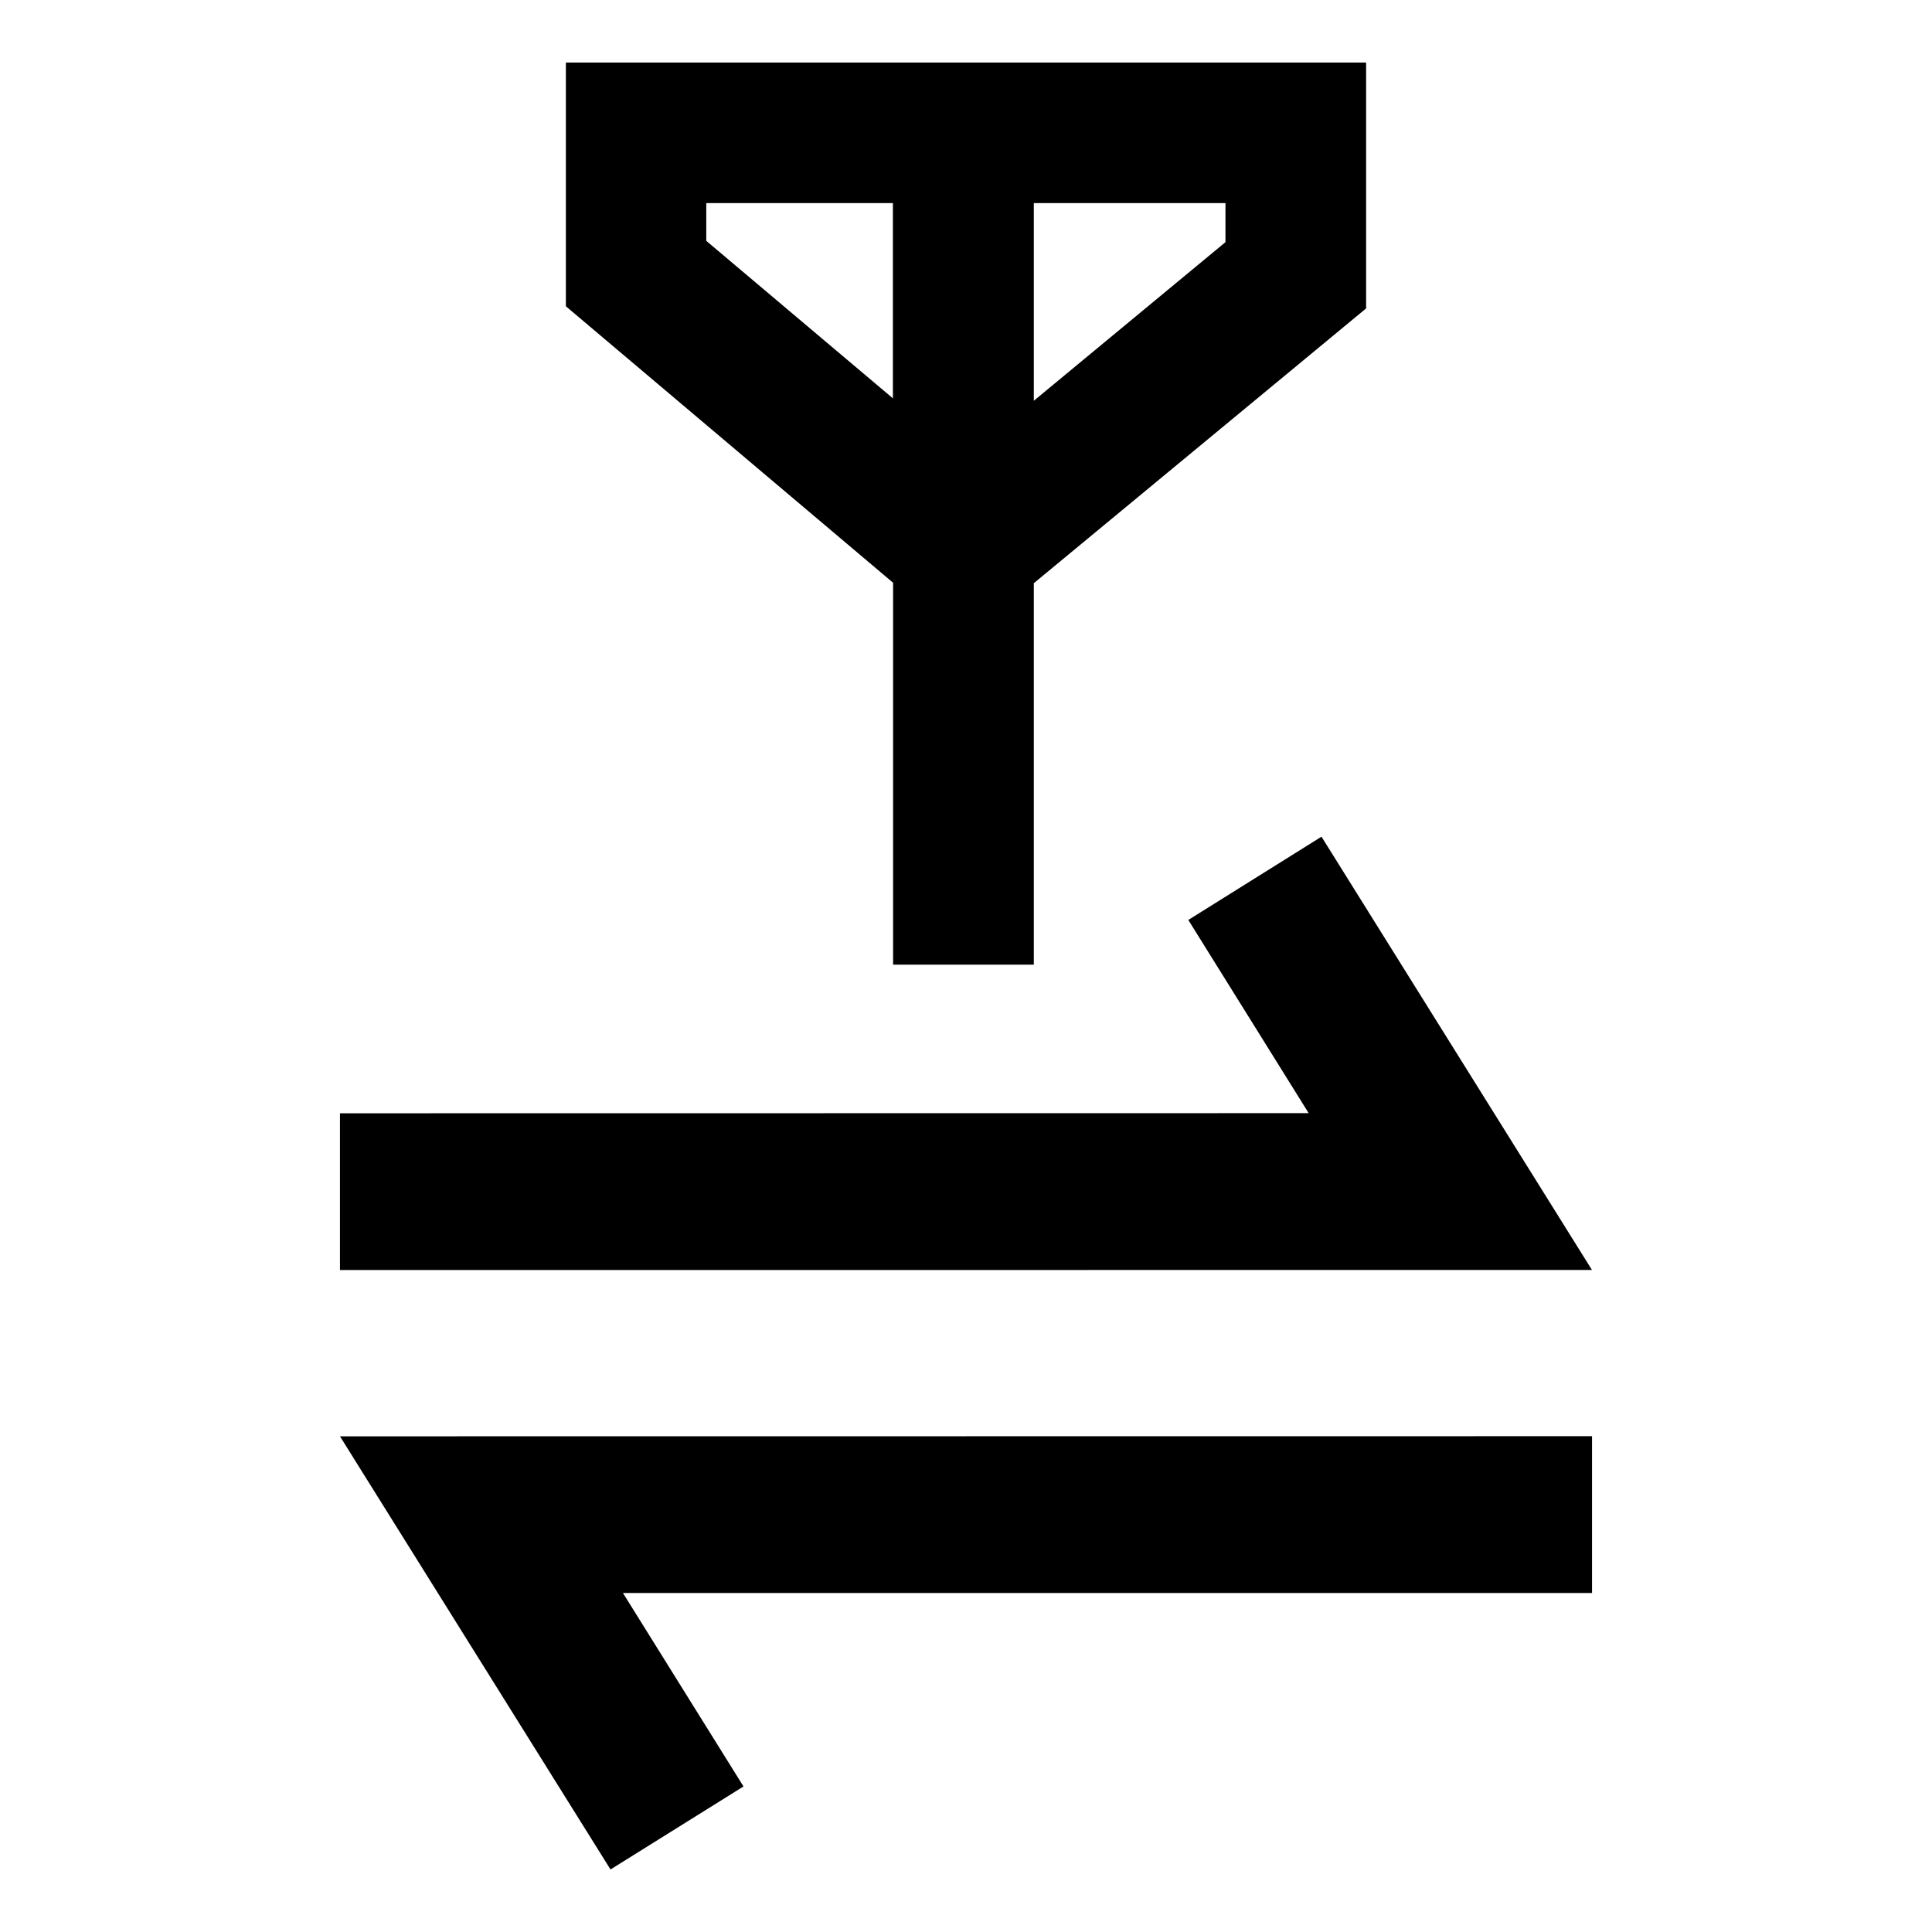 <?xml version="1.0" encoding="UTF-8"?>
<!DOCTYPE svg PUBLIC "-//W3C//DTD SVG 1.1 Tiny//EN" "http://www.w3.org/Graphics/SVG/1.1/DTD/svg11-tiny.dtd">
<svg baseProfile="tiny" height="30px" version="1.1" viewBox="0 0 30 30" width="30px" x="0px" xmlns="http://www.w3.org/2000/svg" xmlns:xlink="http://www.w3.org/1999/xlink" y="0px">
<polygon points="24.721,22.301 5.279,22.303 9.48,29.029 11.545,27.74 9.673,24.736 9.685,24.736 9.682,24.736 24.721,24.736 "/>
<polygon points="20.52,12.992 18.452,14.285 20.321,17.285 5.279,17.287 5.279,19.721 24.72,19.72 "/>
<polygon fill="none" points="10.967,3.74 13.868,6.188 13.868,3.154 10.967,3.154 "/>
<polygon fill="none" points="16.053,3.154 16.053,6.223 19.028,3.76 19.028,3.154 "/>
<path d="M8.787,0.971v3.785l5.081,4.293v5.93h2.185V9.056l5.16-4.267V0.971H8.787z M16.053,6.223V3.154h2.976V3.76L16.053,6.223z   M13.868,6.188L10.967,3.74V3.154h2.898v3.033H13.868z"/>
<rect fill="none" height="30" width="30"/>
</svg>
